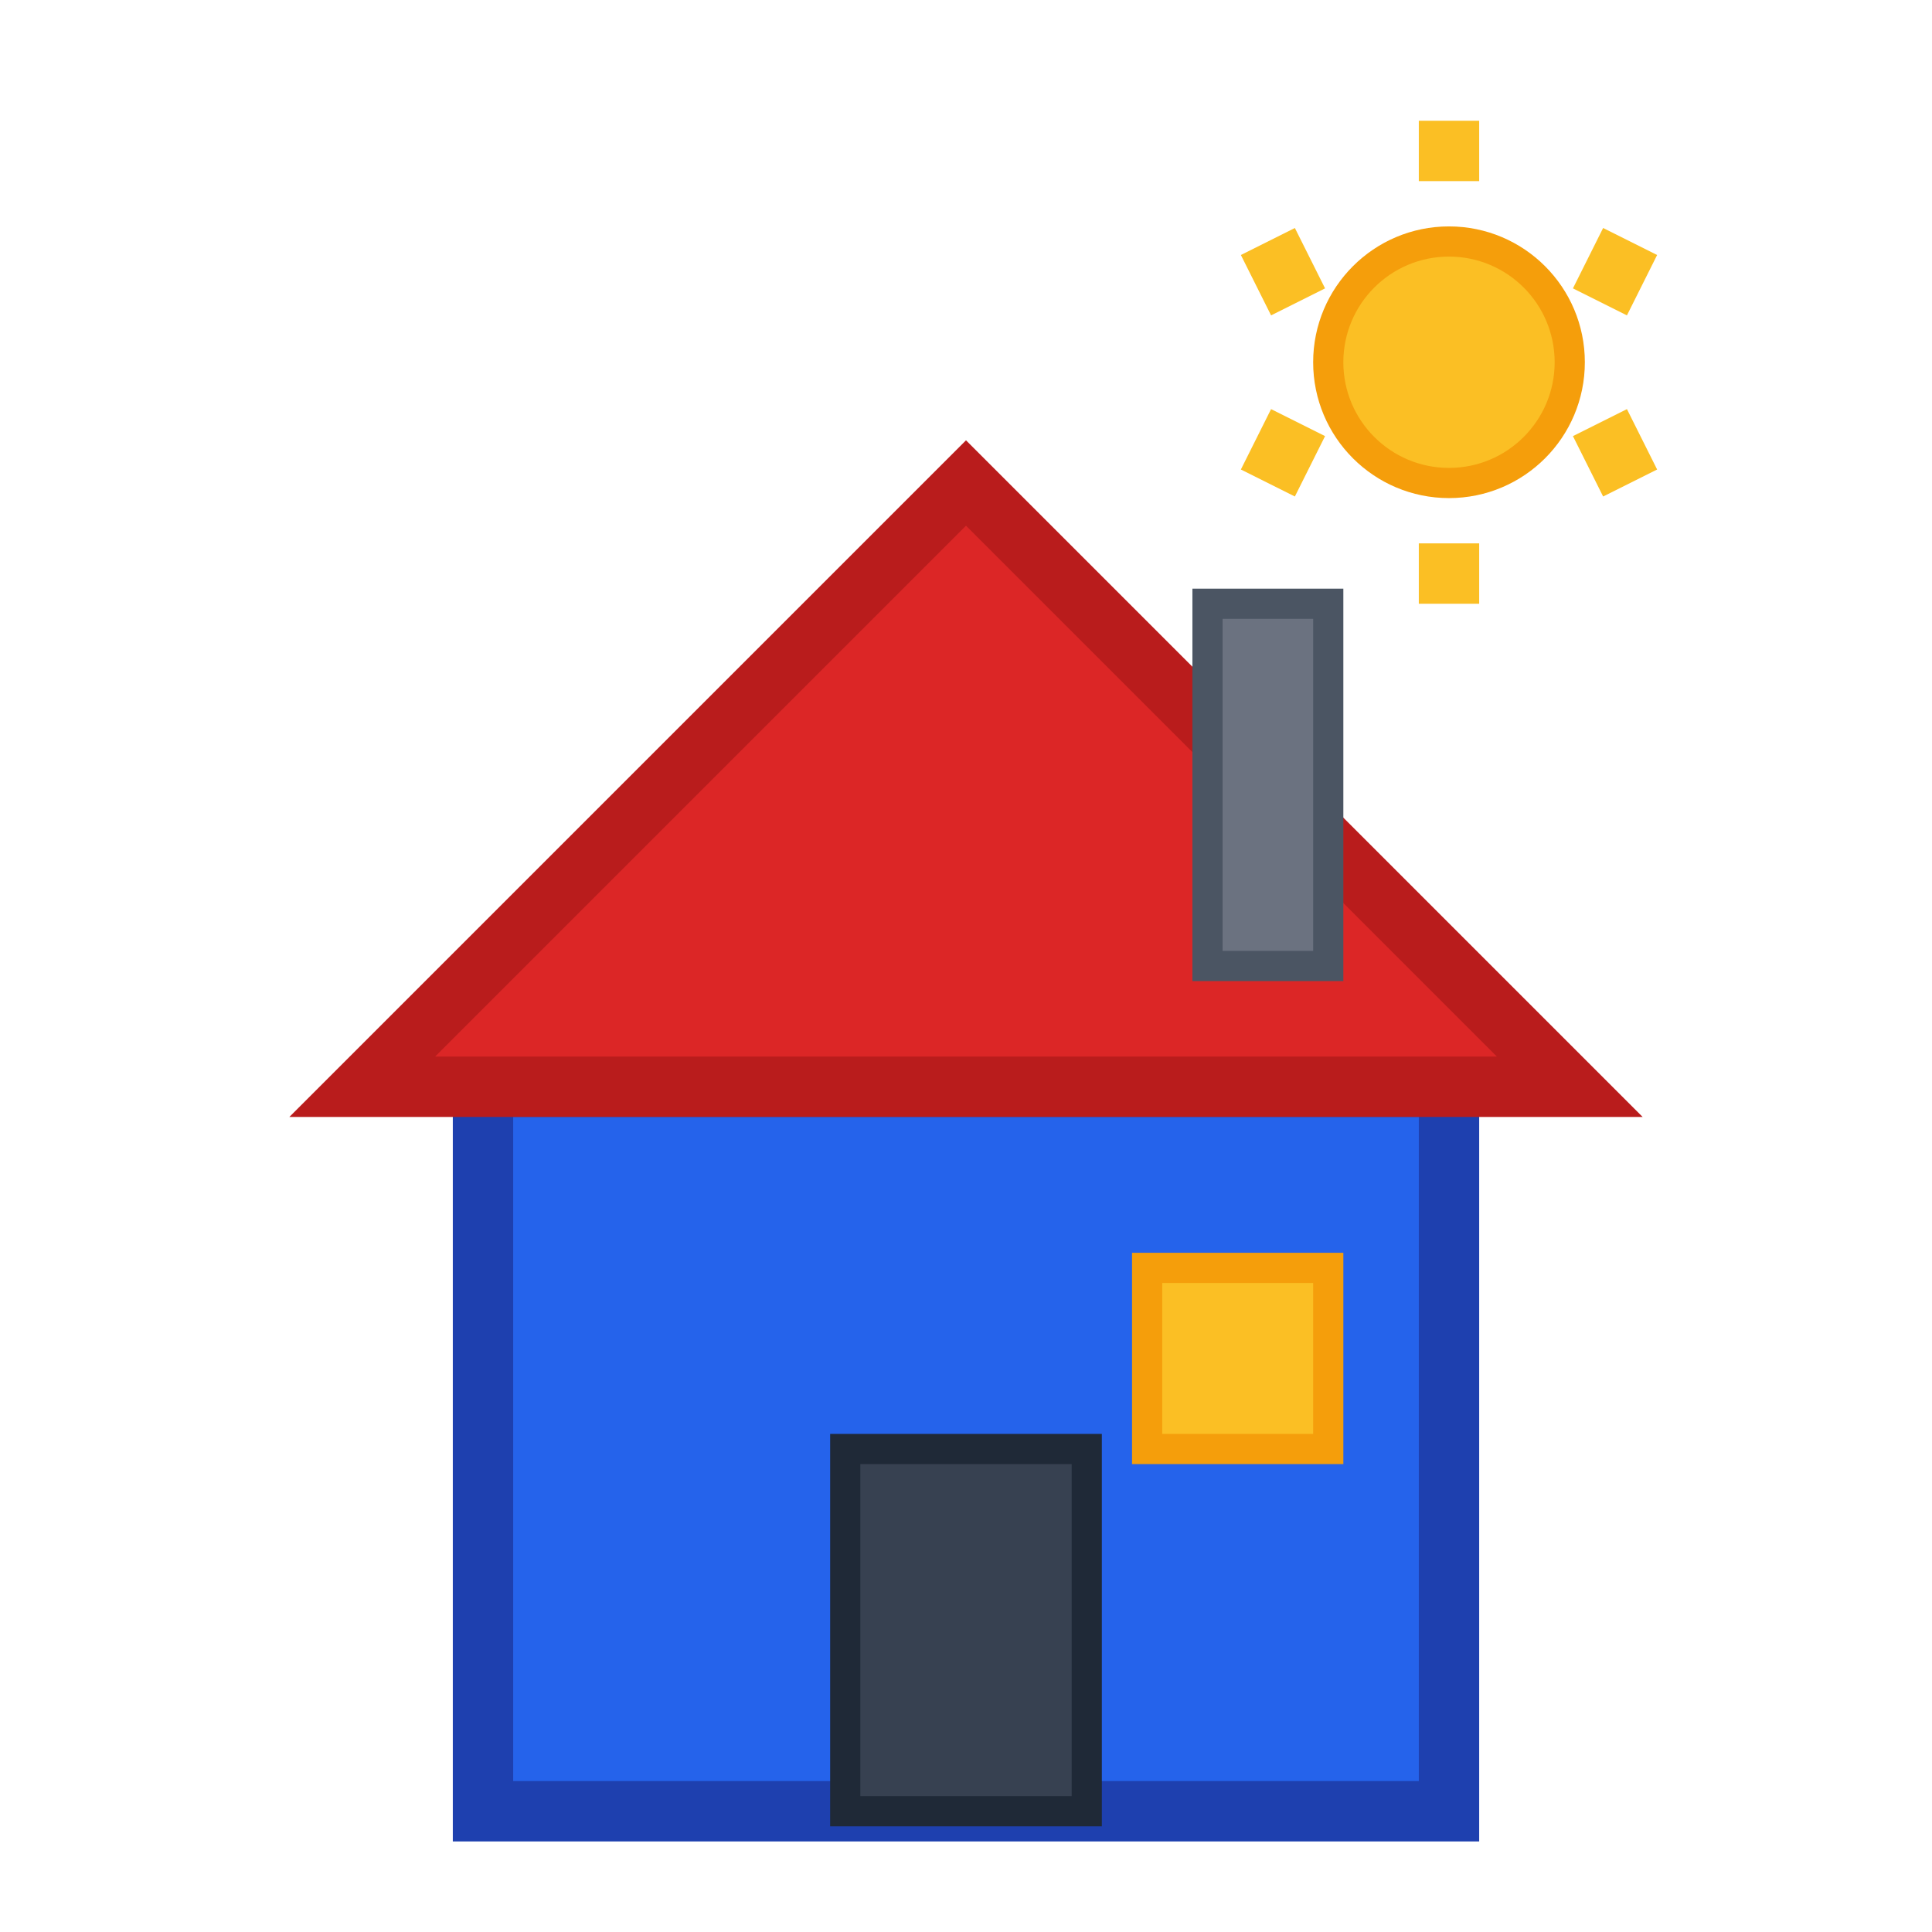 <svg width="32" height="32" viewBox="0 0 32 32" fill="none" xmlns="http://www.w3.org/2000/svg">
  <!-- House base -->
  <rect x="8" y="18" width="16" height="12" fill="#2563eb" stroke="#1e40af" stroke-width="1"/>
  
  <!-- Roof -->
  <path d="M6 18 L16 8 L26 18 Z" fill="#dc2626" stroke="#b91c1c" stroke-width="1"/>
  
  <!-- Door -->
  <rect x="14" y="24" width="4" height="6" fill="#374151" stroke="#1f2937" stroke-width="0.5"/>
  
  <!-- Window -->
  <rect x="19" y="21" width="3" height="3" fill="#fbbf24" stroke="#f59e0b" stroke-width="0.5"/>
  
  <!-- Chimney -->
  <rect x="20" y="10" width="2" height="6" fill="#6b7280" stroke="#4b5563" stroke-width="0.5"/>
  
  <!-- Sun -->
  <circle cx="24" cy="6" r="2" fill="#fbbf24" stroke="#f59e0b" stroke-width="0.5"/>
  
  <!-- Sun rays -->
  <line x1="24" y1="2" x2="24" y2="3" stroke="#fbbf24" stroke-width="1"/>
  <line x1="27" y1="4" x2="26.5" y2="5" stroke="#fbbf24" stroke-width="1"/>
  <line x1="27" y1="8" x2="26.5" y2="7" stroke="#fbbf24" stroke-width="1"/>
  <line x1="24" y1="10" x2="24" y2="9" stroke="#fbbf24" stroke-width="1"/>
  <line x1="21" y1="8" x2="21.5" y2="7" stroke="#fbbf24" stroke-width="1"/>
  <line x1="21" y1="4" x2="21.5" y2="5" stroke="#fbbf24" stroke-width="1"/>
</svg>
